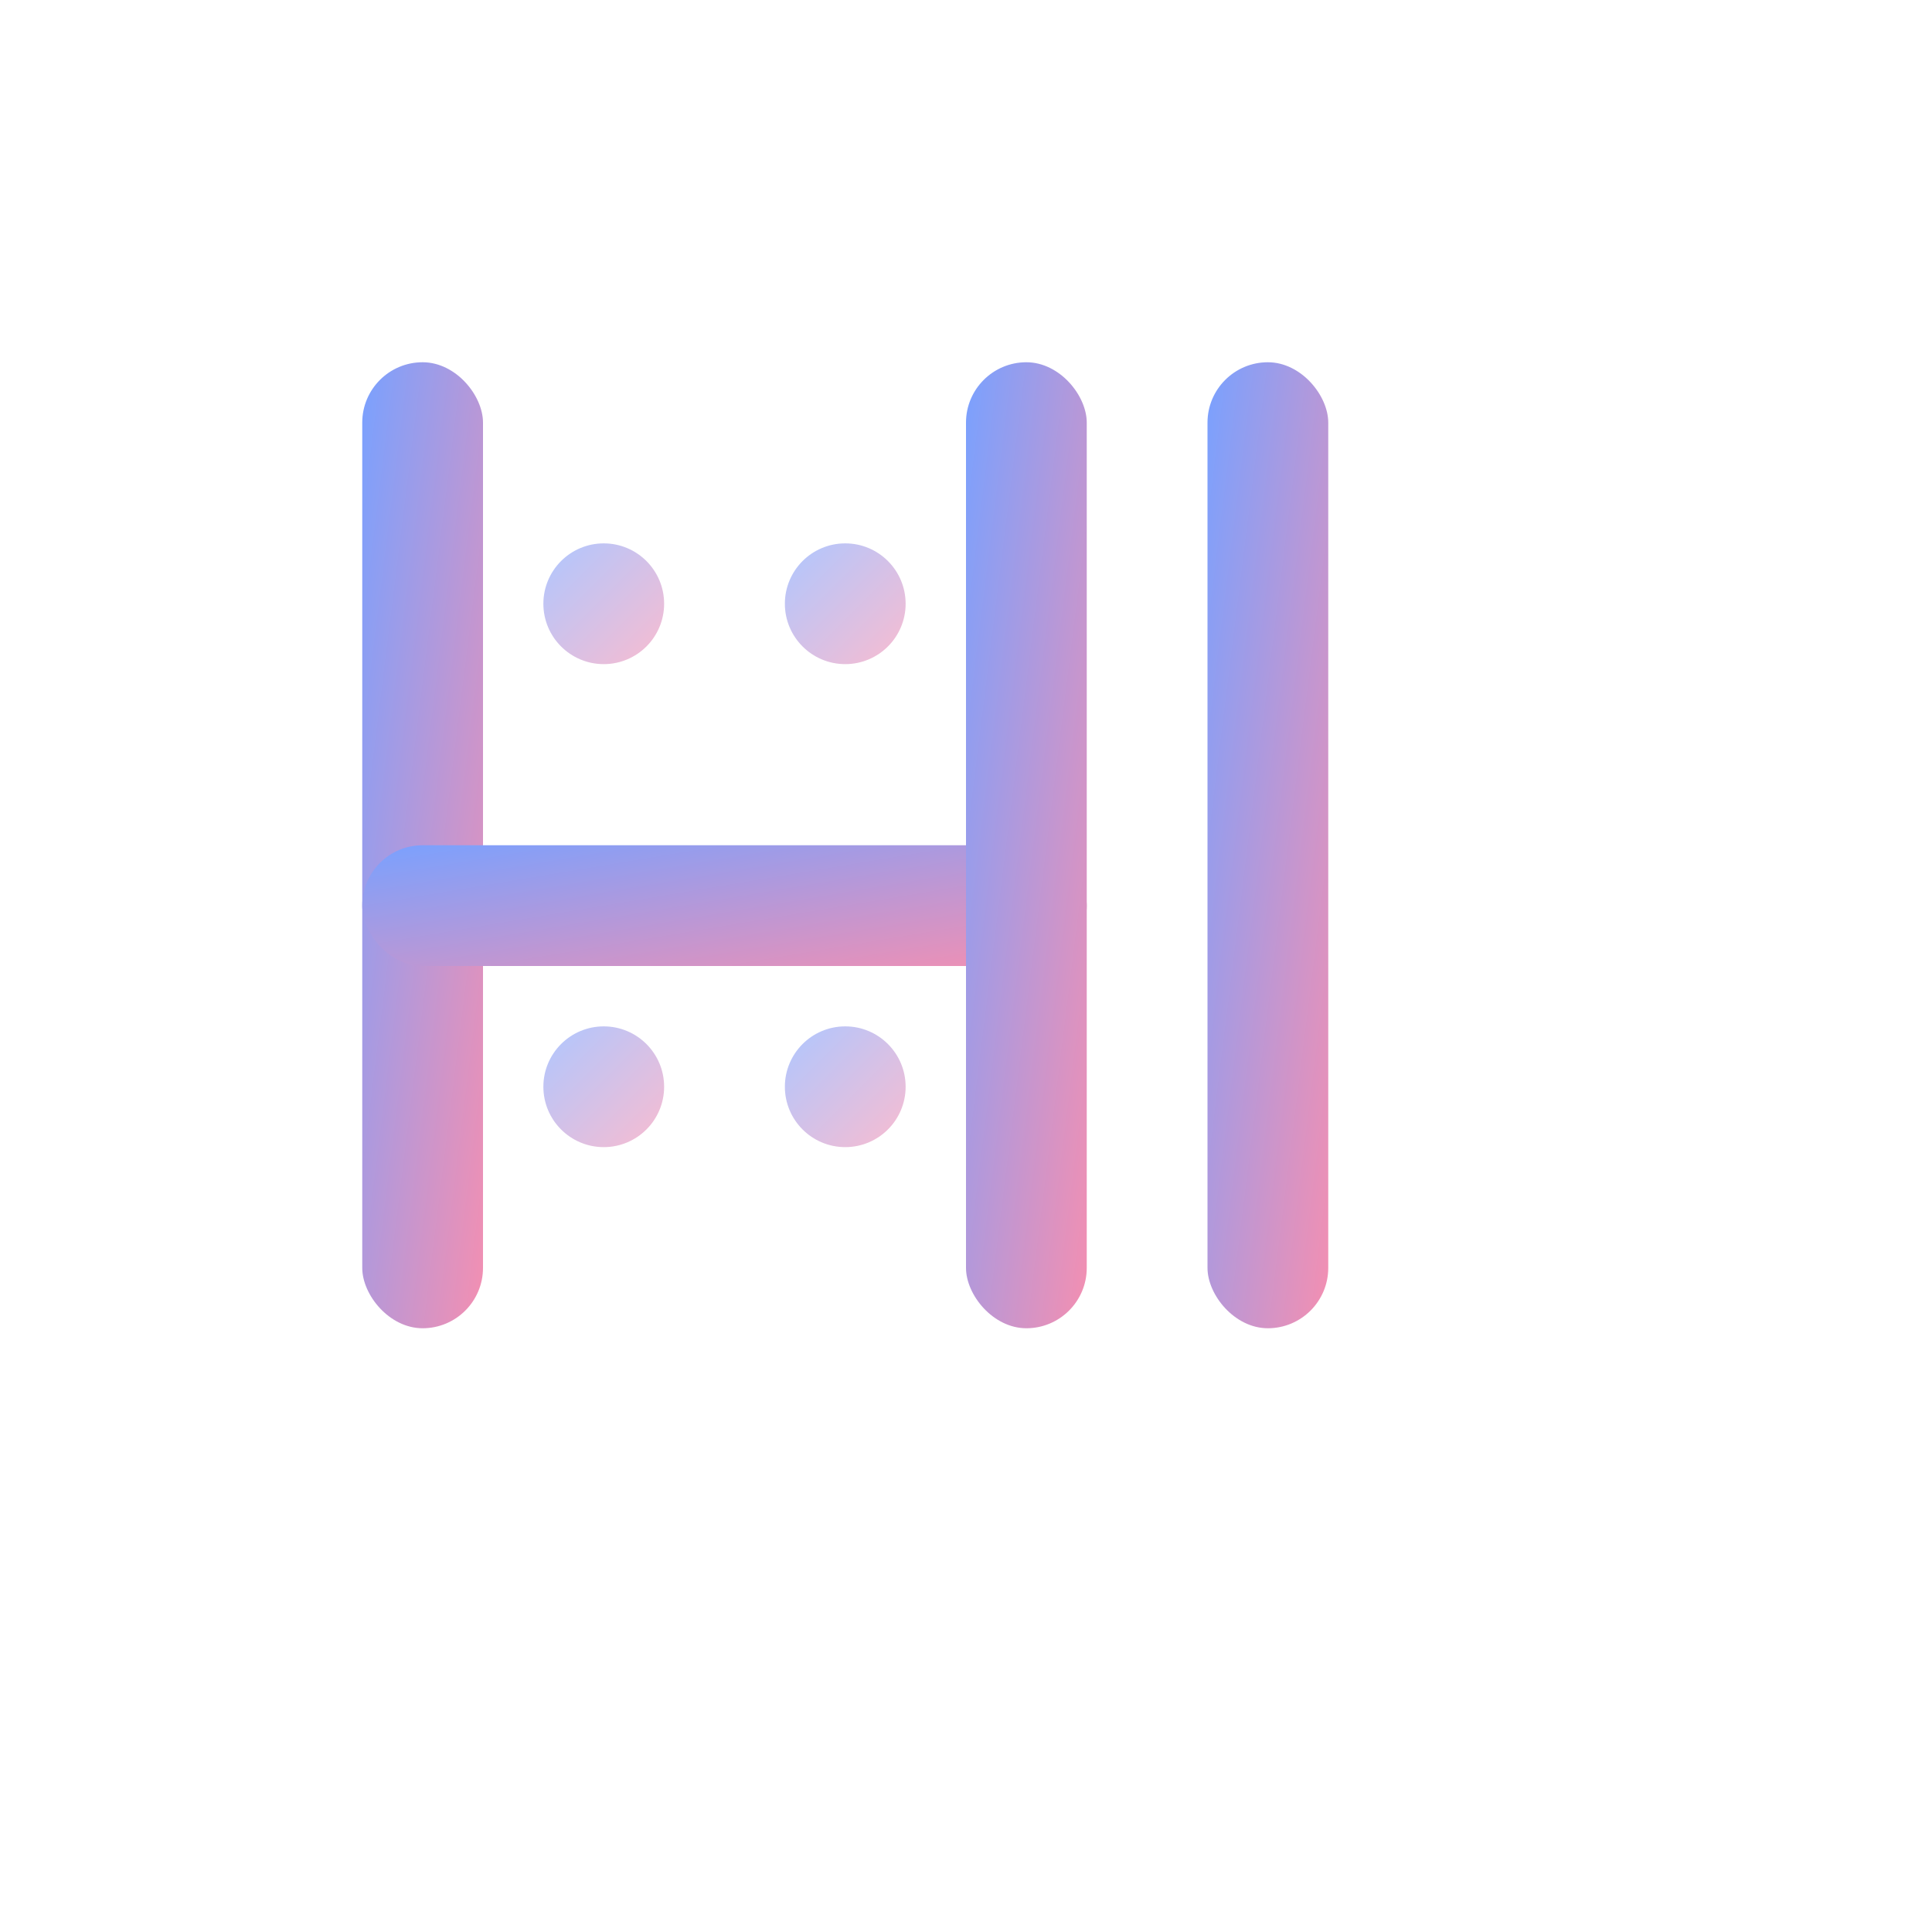 <svg width="64" height="64" viewBox="0 0 64 64" fill="none" xmlns="http://www.w3.org/2000/svg">
  <!-- Background circle with gradient -->
  <defs>
    <linearGradient id="logoGradient" x1="0%" y1="0%" x2="100%" y2="100%">
      <stop offset="0%" style="stop-color:#79a1ff;stop-opacity:1" />
      <stop offset="100%" style="stop-color:#f48fb1;stop-opacity:1" />
    </linearGradient>
    <linearGradient id="textGradient" x1="0%" y1="0%" x2="100%" y2="0%">
      <stop offset="0%" style="stop-color:#79a1ff;stop-opacity:1" />
      <stop offset="100%" style="stop-color:#f48fb1;stop-opacity:1" />
    </linearGradient>
  </defs>
  
  <!-- Main icon: Abstract "H" and "I" combined -->
  <g transform="translate(8, 8)">
    <!-- H shape -->
    <rect x="4" y="4" width="4" height="32" fill="url(#logoGradient)" rx="2"/>
    <rect x="4" y="20" width="24" height="4" fill="url(#logoGradient)" rx="2"/>
    <rect x="24" y="4" width="4" height="32" fill="url(#logoGradient)" rx="2"/>
    
    <!-- I shape (integrated) -->
    <rect x="32" y="4" width="4" height="32" fill="url(#logoGradient)" rx="2"/>
    
    <!-- Tech circuit elements -->
    <circle cx="12" cy="12" r="2" fill="url(#logoGradient)" opacity="0.6"/>
    <circle cx="20" cy="12" r="2" fill="url(#logoGradient)" opacity="0.6"/>
    <circle cx="12" cy="28" r="2" fill="url(#logoGradient)" opacity="0.6"/>
    <circle cx="20" cy="28" r="2" fill="url(#logoGradient)" opacity="0.6"/>
    
    <!-- Connection lines -->
    <path d="M12 12 L20 12" stroke="url(#logoGradient)" stroke-width="1" opacity="0.4"/>
    <path d="M12 28 L20 28" stroke="url(#logoGradient)" stroke-width="1" opacity="0.4"/>
    <path d="M12 12 L12 28" stroke="url(#logoGradient)" stroke-width="1" opacity="0.4"/>
    <path d="M20 12 L20 28" stroke="url(#logoGradient)" stroke-width="1" opacity="0.4"/>
  </g>
</svg>

